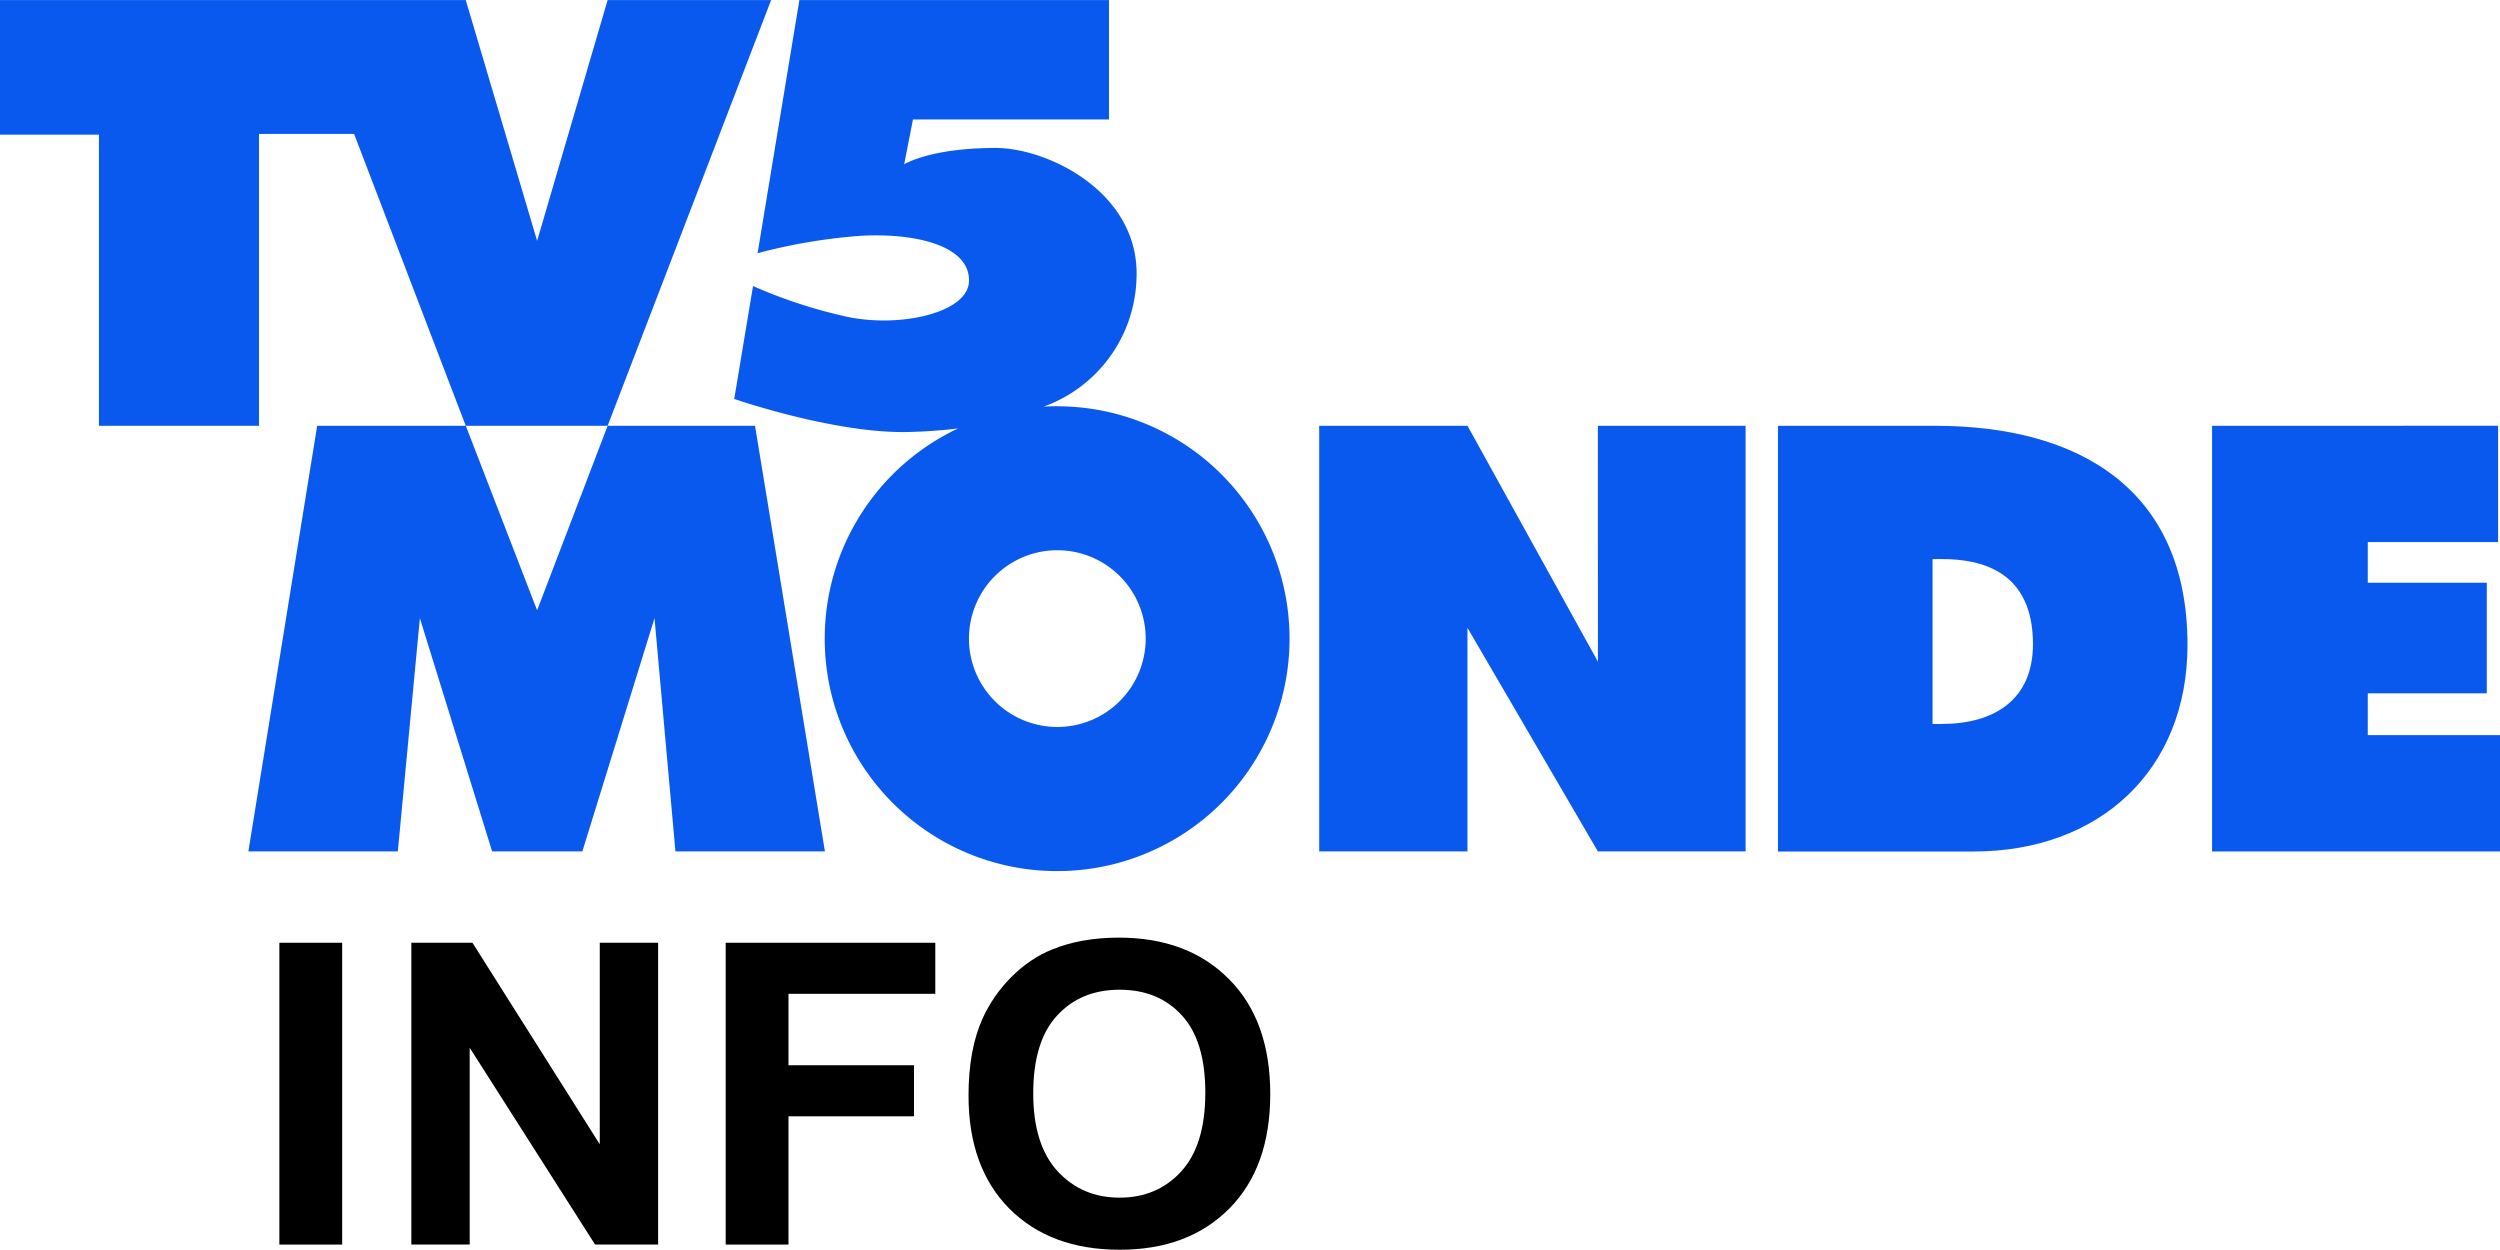 <svg version="1.1" viewBox="0 0 800 400" xmlns="http://www.w3.org/2000/svg">
 <g transform="translate(227.5 113.75)">
  <g transform="matrix(8.764 0 0 8.764 -2863.1 2225.2)">
   <g transform="matrix(.265 0 0 .265 300.72 -266.88)" fill="#0a59ef" stroke-width=".264">
    <path d="m267.64 99.746h-1.323v-22.718h1.323c7.774 0 12.509 3.499 12.509 11.73 0 7.715-5.438 10.98-12.509 10.98m-0.929-41.074h-21.695v58.654h26.972c17.176 0 29.455-11.053 29.455-28.471 0-21.552-15.079-30.183-34.735-30.183"/>
    <path d="m304.83 58.664v58.651h40.028v-16.031h-18.575v-5.758h16.399v-15.242h-16.399v-5.598h17.954v-16.031z"/>
    <path d="m220.21 91.17-17.969-32.506h-20.435v58.639h20.425v-30.809l17.969 30.809h20.356v-58.639h-20.356z"/>
    <path d="m83.761 58.664-9.715 25.425-9.827-25.425zm0-58.664-9.715 33.178-9.835-33.178h-64.211v18.552h13.672v40.112h22.056v-40.219h13.099l15.384 40.216h-20.471l-9.478 58.641h20.593l3.036-32.132 9.954 32.132h12.435l9.941-32.132 2.883 32.132h20.595l-9.629-58.641h-20.31l22.529-58.662z"/>
    <path d="m145.72 100.16a12.176 12.176 0 1 1 12.178-12.178 12.178 12.178 0 0 1-12.178 12.178m0-44.196c-0.634 0-1.272 0.023-1.885 0.059a19.354 19.354 0 0 0 12.781-17.303c0.763-12.104-12.163-18.341-19.387-18.341-9.046 0-12.611 2.252-12.611 2.252l1.214-6.176h27.008v-16.453h-42.659l-5.758 34.878a77.354 77.354 0 0 1 14.114-2.389c7.537-0.45 15.211 1.328 15.013 6.298-0.165 4.267-9.351 6.379-16.636 4.886a68.463 68.463 0 0 1-13.12-4.27l-2.588 15.56s13.87 4.799 23.997 4.552c1.975-0.048 4.326-0.178 6.847-0.491a32.023 32.023 0 1 0 13.669-3.053"/>
   </g>
  </g>
  <g transform="matrix(2.354 0 0 2.284 -227.5 -113.75)" stroke-width=".308" aria-label="INFO">
   <path d="m37.977 174.37v-42.285h8.538v42.285z"/>
   <path d="m55.918 174.37v-42.285h8.307l17.306 28.238v-28.238h7.932v42.285h-8.567l-17.047-27.575v27.575z"/>
   <path d="m98.648 174.37v-42.285h28.496v7.153h-19.958v10.009h17.062v7.153h-17.062v17.97z"/>
   <path d="m131.66 153.49q0-6.461 1.933-10.845 1.442-3.231 3.923-5.798 2.509-2.567 5.48-3.807 3.952-1.673 9.115-1.673 9.345 0 14.941 5.798 5.625 5.798 5.625 16.124 0 10.24-5.567 16.037-5.567 5.769-14.884 5.769-9.432 0-14.999-5.74-5.567-5.769-5.567-15.864zm8.797-0.288q0 7.182 3.317 10.903 3.317 3.692 8.422 3.692 5.105 0 8.365-3.663 3.288-3.692 3.288-11.047 0-7.269-3.202-10.845-3.173-3.577-8.451-3.577-5.279 0-8.509 3.634-3.231 3.606-3.231 10.903z"/>
  </g>
 </g>
</svg>
